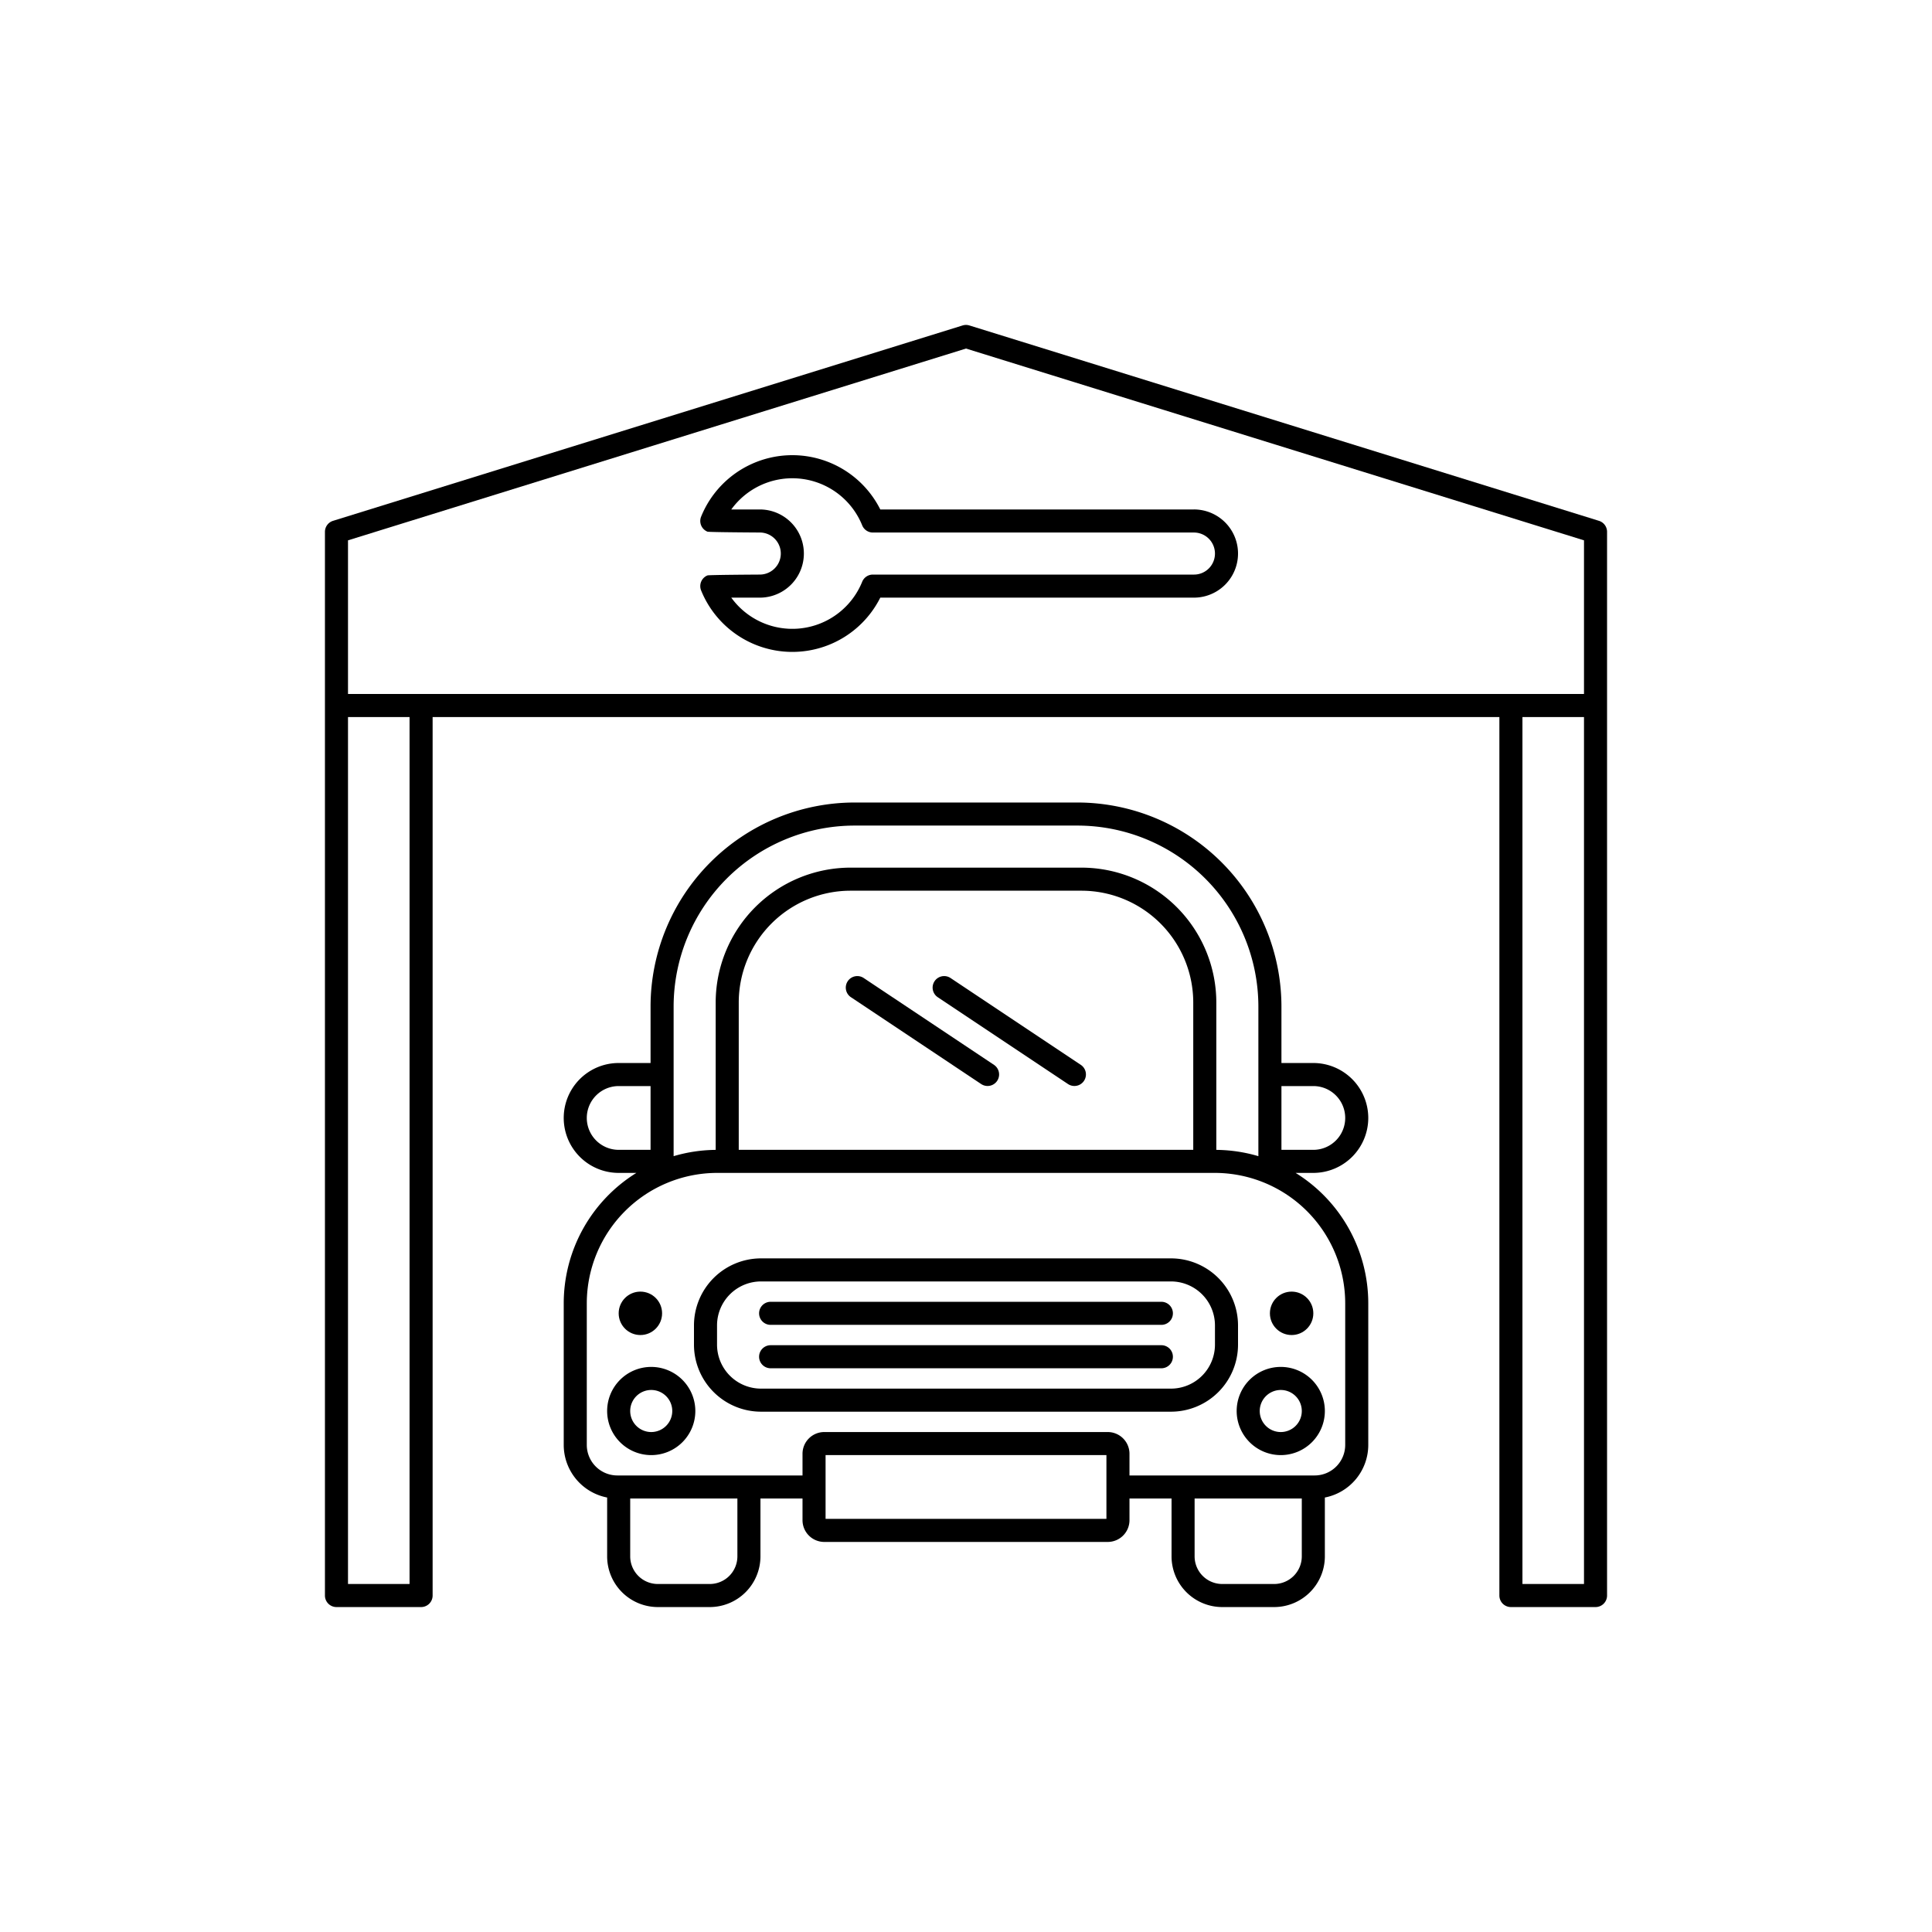 <svg 
  xmlns="http://www.w3.org/2000/svg" 
  viewBox="0 0 712 712" 
  x="0px" 
  y="0px"
>
  <g transform="translate(100, 100)">
    <path d="M180.45,363.75a24.727,24.727,0,0,0-24.7,24.7v7.1a24.727,24.727,0,0,0,24.7,24.7h151.1a24.727,24.727,0,0,0,24.7-24.7v-7.1a24.727,24.727,0,0,0-24.7-24.7Zm167.3,24.7v7.1a16.219,16.219,0,0,1-16.2,16.2H180.45a16.219,16.219,0,0,1-16.2-16.2v-7.1a16.219,16.219,0,0,1,16.2-16.2h151.1A16.219,16.219,0,0,1,347.75,388.45Z"/>
    <path d="M328,379.75H184a4.25,4.25,0,0,0,0,8.5H328a4.25,4.25,0,0,0,0-8.5Z"/>
    <path d="M328,395.75H184a4.25,4.25,0,0,0,0,8.5H328a4.25,4.25,0,0,0,0-8.5Z"/>
    <path d="M140,403.75A16.25,16.25,0,1,0,156.25,420,16.269,16.269,0,0,0,140,403.75Zm0,24a7.75,7.75,0,1,1,7.75-7.75A7.759,7.759,0,0,1,140,427.75Z"/>
    <path d="M372,436.25A16.25,16.25,0,1,0,355.75,420,16.269,16.269,0,0,0,372,436.25Zm0-24a7.75,7.75,0,1,1-7.75,7.75A7.759,7.759,0,0,1,372,412.25Z"/>
    <circle cx="136" cy="384" r="8"/>
    <circle cx="376" cy="384" r="8"/>
    <path d="M266.357,292.464l-48-32a4.25,4.25,0,1,0-4.714,7.072l48,32a4.25,4.25,0,0,0,4.714-7.072Z"/>
    <path d="M298.357,292.464l-48-32a4.25,4.25,0,1,0-4.714,7.072l48,32a4.25,4.25,0,0,0,4.714-7.072Z"/>
    <path d="M404.25,312A20.273,20.273,0,0,0,384,291.75H372.25V270.93a75.266,75.266,0,0,0-75.18-75.18H214.93a75.266,75.266,0,0,0-75.18,75.18v20.82H128a20.25,20.25,0,0,0,0,40.5h6.529A56.555,56.555,0,0,0,107.75,380.3v52.2a19.775,19.775,0,0,0,16,19.383V473.57a18.7,18.7,0,0,0,18.68,18.68h19.14a18.7,18.7,0,0,0,18.68-18.68V452.25h15.5v7.989a8.02,8.02,0,0,0,8.011,8.011H308.239a8.02,8.02,0,0,0,8.011-8.011V452.25h15.5v21.32a18.7,18.7,0,0,0,18.68,18.68h19.14a18.7,18.7,0,0,0,18.68-18.68V451.883a19.775,19.775,0,0,0,16-19.383V380.3a56.555,56.555,0,0,0-26.779-48.05H384A20.273,20.273,0,0,0,404.25,312ZM384,300.25a11.75,11.75,0,0,1,0,23.5H372.25v-23.5Zm-169.07-96h82.14a66.755,66.755,0,0,1,66.68,66.68v55.154a56.353,56.353,0,0,0-15.5-2.32V269.45a49.756,49.756,0,0,0-49.7-49.7h-85.1a49.756,49.756,0,0,0-49.7,49.7v54.314a56.353,56.353,0,0,0-15.5,2.32V270.93A66.755,66.755,0,0,1,214.93,204.25Zm124.82,119.5H172.25v-54.3a41.246,41.246,0,0,1,41.2-41.2h85.1a41.246,41.246,0,0,1,41.2,41.2ZM116.25,312A11.763,11.763,0,0,1,128,300.25h11.75v23.5H128A11.763,11.763,0,0,1,116.25,312Zm55.5,161.57a10.191,10.191,0,0,1-10.18,10.18H142.43a10.191,10.191,0,0,1-10.18-10.18V452.25h39.5Zm136-13.82H204.25v-23.5h103.5Zm61.82,24H350.43a10.191,10.191,0,0,1-10.18-10.18V452.25h39.5v21.32A10.191,10.191,0,0,1,369.57,483.75ZM395.75,380.3v52.2a11.263,11.263,0,0,1-11.25,11.25H316.25v-7.989a8.02,8.02,0,0,0-8.011-8.011H203.761a8.02,8.02,0,0,0-8.011,8.011v7.989H127.5a11.263,11.263,0,0,1-11.25-11.25V380.3a48.1,48.1,0,0,1,48.05-48.05H347.7A48.1,48.1,0,0,1,395.75,380.3Z"/>
    <path d="M489.26,91.941l-232-72a4.246,4.246,0,0,0-2.52,0l-232,72A4.25,4.25,0,0,0,19.75,96V488A4.249,4.249,0,0,0,24,492.25H55.184a4.25,4.25,0,0,0,4.25-4.25V164.25H452.566V488a4.25,4.25,0,0,0,4.25,4.25H488a4.249,4.249,0,0,0,4.25-4.25V96A4.25,4.25,0,0,0,489.26,91.941ZM28.25,99.131,256,28.45,483.75,99.131V155.75H28.25ZM50.934,483.75H28.25V164.25H50.934Zm410.132,0V164.25H483.75v319.5Z"/>
    <path d="M340,87.75H224.414A36.269,36.269,0,0,0,158.382,90.4a4.249,4.249,0,0,0,2.342,5.535c.523.212,19.276.312,19.276.312a7.75,7.75,0,0,1,0,15.5s-18.753.1-19.276.312a4.249,4.249,0,0,0-2.342,5.535,36.269,36.269,0,0,0,66.032,2.653H340a16.25,16.25,0,0,0,0-32.5Zm5.485,21.735A7.707,7.707,0,0,1,340,111.75H221.68v0a4.241,4.241,0,0,0-3.939,2.648A27.77,27.77,0,0,1,169.5,120.25H180a16.25,16.25,0,0,0,0-32.5H169.5A27.77,27.77,0,0,1,217.741,93.6a4.251,4.251,0,0,0,3.94,2.654H340a7.757,7.757,0,0,1,5.485,13.235Z"/>
  </g>  
</svg>